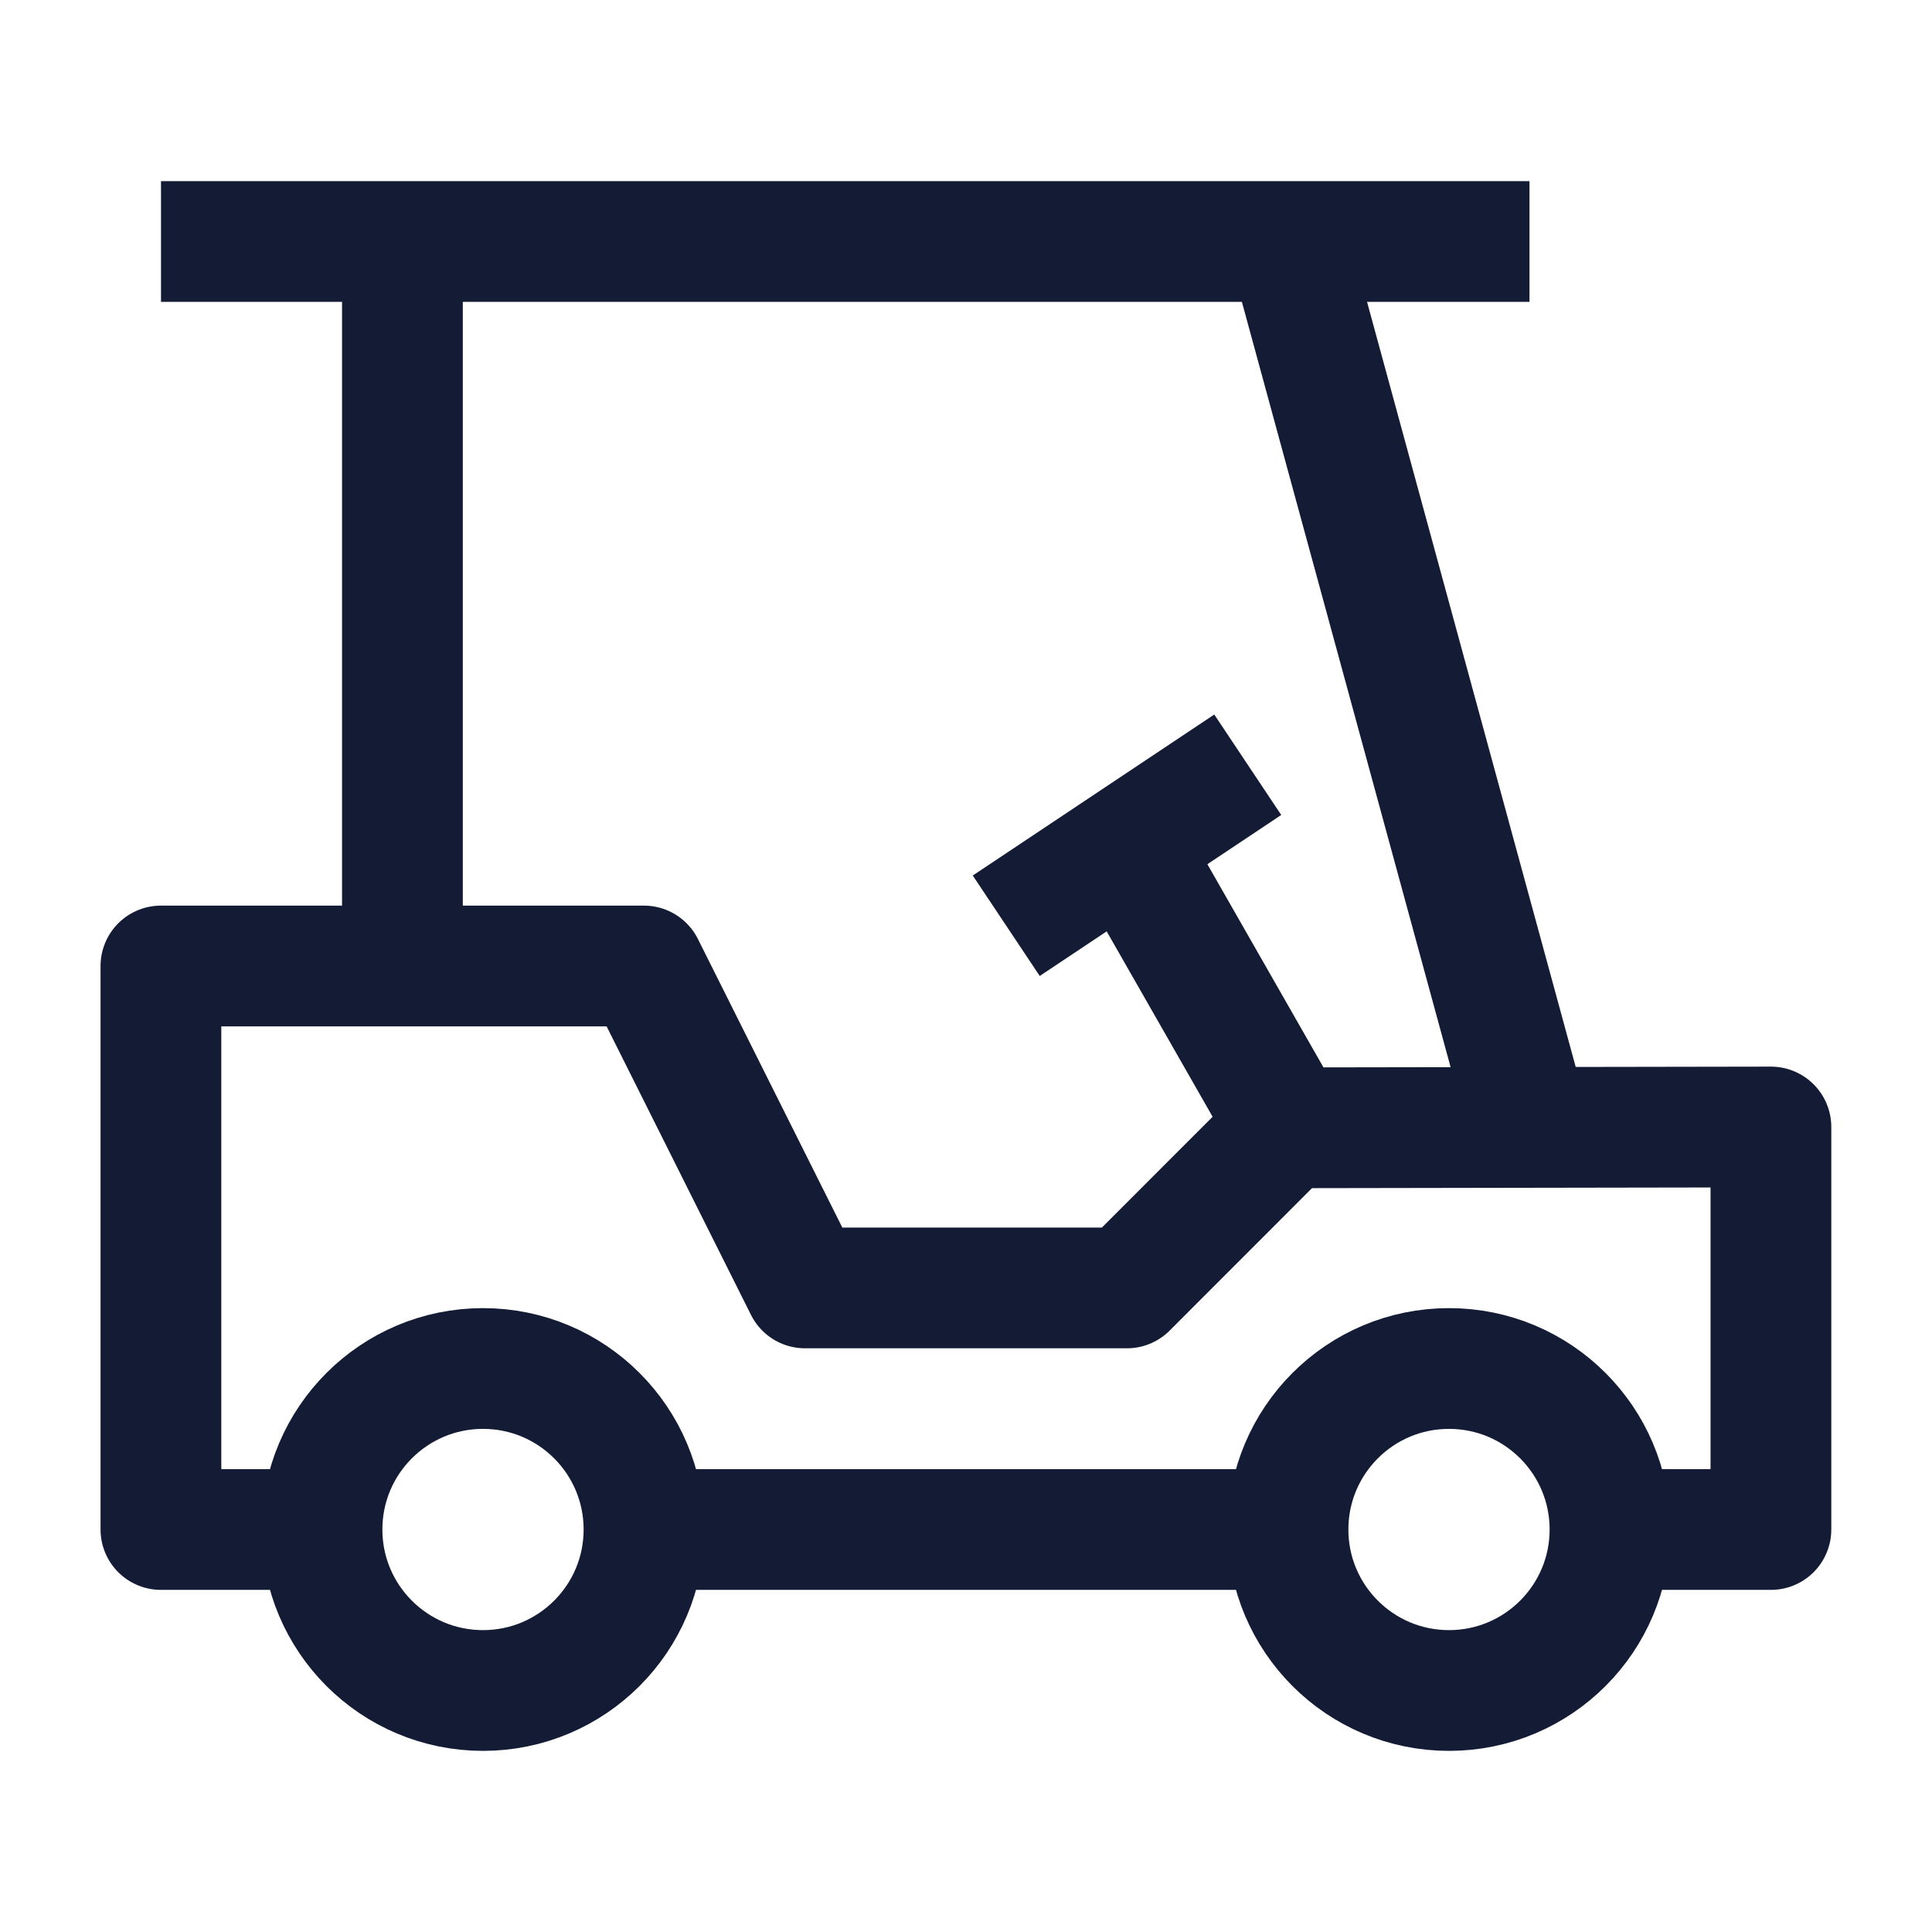 <svg width="24" height="24" viewBox="0 0 24 24" fill="none" xmlns="http://www.w3.org/2000/svg">
<path d="M3.999 19H1.999V12L7.999 12L10 15.999H13.999L15.987 14.01L21.999 14V19H19.999M15.999 19H8" stroke="#141B34" stroke-width="1.5" stroke-linejoin="round"/>
<circle cx="6" cy="19" r="2" stroke="#141B34" stroke-width="1.5" stroke-linejoin="round"/>
<circle cx="18" cy="19" r="2" stroke="#141B34" stroke-width="1.5" stroke-linejoin="round"/>
<path d="M4.999 12V3" stroke="#141B34" stroke-width="1.5" stroke-linejoin="round"/>
<path d="M19 14L16 3" stroke="#141B34" stroke-width="1.5" stroke-linejoin="round"/>
<path d="M2 3H19" stroke="#141B34" stroke-width="1.5" stroke-linejoin="round"/>
<path d="M16 14L14 10.5M12.5 11.5L15.5 9.5" stroke="#141B34" stroke-width="1.5" stroke-linejoin="round"/>
</svg>
